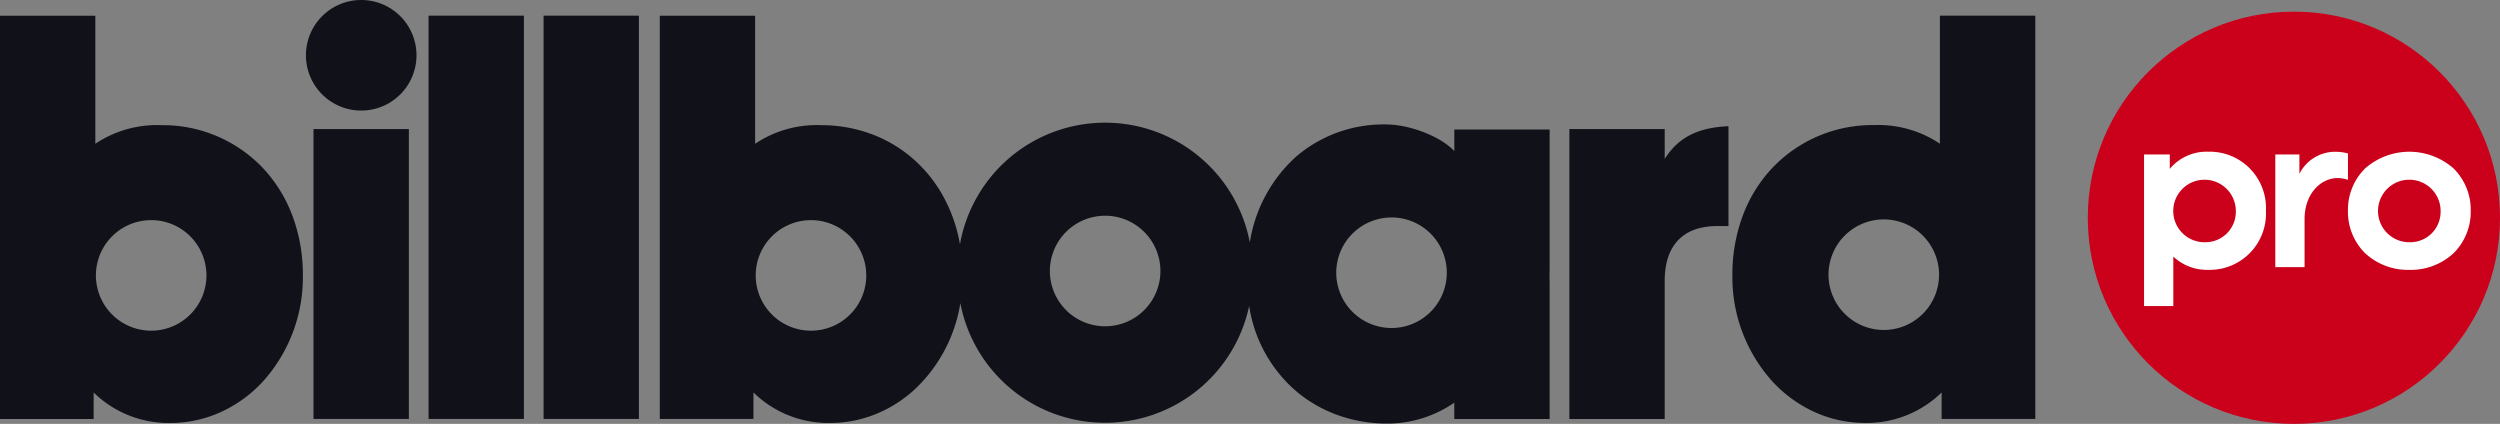 <svg data-name="Group 8355" xmlns="http://www.w3.org/2000/svg" width="344.111" height="58.343">
          <rect width="100%" height="100%" fill="#808080" stroke="none"/>
          <path
            d="M49.716 0A7.609 7.609 0 1055.1 2.229 7.61 7.61 0 0049.716 0zM43.153 17.763h13.122v39.903H43.153zM58.989 2.16h13.119v55.507H58.989zM74.822 2.16h13.119v55.507H74.822zM229.136 21.883v-4.115h-13.122v39.906h13.122V38.648c0-4.891 2.562-7.531 7.221-7.531h1.557V17.374c-3.966.161-6.837 1.4-8.778 4.509zM190.936 58.3a20.071 20.071 0 01-6.711-1.131 18.456 18.456 0 01-5.7-3.23 19.25 19.25 0 01-6.585-11.829 20.27 20.27 0 01-19.833 16.08h-.2a20.269 20.269 0 01-19.721-16.47 20.764 20.764 0 01-6.235 11.834 17.749 17.749 0 01-5.371 3.43 16.713 16.713 0 01-6.315 1.233h-.274a14.7 14.7 0 01-10.285-4.2v3.649H90.817v-55.5h13.122v17.625a15.215 15.215 0 018.478-2.574c.2 0 .4 0 .6.012a19.8 19.8 0 016.8 1.176 18.536 18.536 0 015.713 3.326 18.976 18.976 0 014.235 5.175 21.218 21.218 0 012.368 6.722 20.275 20.275 0 0119.838-16.74h.132a20.266 20.266 0 0119.927 16.485 20.1 20.1 0 016.311-11.762 18.482 18.482 0 0112.442-4.48c3.271 0 7.573 1.68 9.395 3.67v-2.968H213.3v18.185c0 .787-.006 1.473-.018 2.1.012.621.018 1.307.018 2.1v17.458h-13.125v-2.252a16.228 16.228 0 01-9.239 2.876zm-79.308-28a7.609 7.609 0 107.609 7.609 7.616 7.616 0 00-7.609-7.609zm79.907-.368a7.608 7.608 0 107.609 7.609 7.608 7.608 0 00-7.609-7.612zm-39.418-.238a7.609 7.609 0 107.609 7.609 7.617 7.617 0 00-7.609-7.612zM256.967 58.211h-.267a16.744 16.744 0 01-7.076-1.562 18.056 18.056 0 01-5.8-4.3 21.421 21.421 0 01-5.37-14.478 23.075 23.075 0 011.5-8.37 19.5 19.5 0 014.132-6.528 19 19 0 0113.848-5.755q.3-.012.6-.012a15.212 15.212 0 018.482 2.574V2.155h13.132v55.51h-12.893v-3.649a14.718 14.718 0 01-10.289 4.2zm2.327-28.011a7.609 7.609 0 107.608 7.61 7.618 7.618 0 00-7.608-7.61zM23.177 58.22a14.71 14.71 0 01-10.288-4.2v3.649H0V2.166h13.122v17.625a15.215 15.215 0 018.478-2.574c.2 0 .4 0 .6.012a19 19 0 0113.847 5.754 19.516 19.516 0 014.133 6.528 23.1 23.1 0 011.507 8.37 21.414 21.414 0 01-5.36 14.475 18.056 18.056 0 01-5.8 4.3 16.718 16.718 0 01-7.077 1.562zM20.808 30.3a7.608 7.608 0 107.609 7.609 7.608 7.608 0 00-7.609-7.609z"
            fill="#101119"></path>
          <g data-name="Group 8354">
            <circle cx="28.37" cy="28.37" r="28.37" transform="translate(287.371 1.602)" fill="#cb001b"></circle>
            <path
              d="M299.145 42.128h-4.028v-20.87h3.542v1.982a6.611 6.611 0 015.072-2.361c.086 0 .178 0 .266.005l.16-.005a7.747 7.747 0 017.745 7.747c0 .129 0 .259-.01.388a7.744 7.744 0 01-7.348 8.12 7.14 7.14 0 01-.387.01h-.393a6.725 6.725 0 01-4.619-1.829v6.813zm4.3-17.391h-.013a4.3 4.3 0 10.014 8.606h.119a4.188 4.188 0 004.184-4.192v-.133a4.31 4.31 0 00-4.3-4.281zM323.183 21.121v3.644a4.068 4.068 0 00-1.406-.256c-2.325 0-4.567 2.134-4.567 5.665v6.6h-4.027V21.26h3.317v2.669a5.5 5.5 0 015.006-3.038 6.6 6.6 0 011.677.23zM331.631 37.146a8.668 8.668 0 01-6.076-2.285 8 8 0 01-2.373-5.844 8 8 0 012.374-5.846 9.218 9.218 0 0112.149 0 8 8 0 012.377 5.847 8 8 0 01-2.373 5.845 8.666 8.666 0 01-6.078 2.283zm0-12.409h-.014a4.3 4.3 0 00.015 8.606h.119a4.188 4.188 0 004.185-4.191v-.136a4.311 4.311 0 00-4.3-4.28z"
              fill="#fff"></path>
          </g>
        </svg>